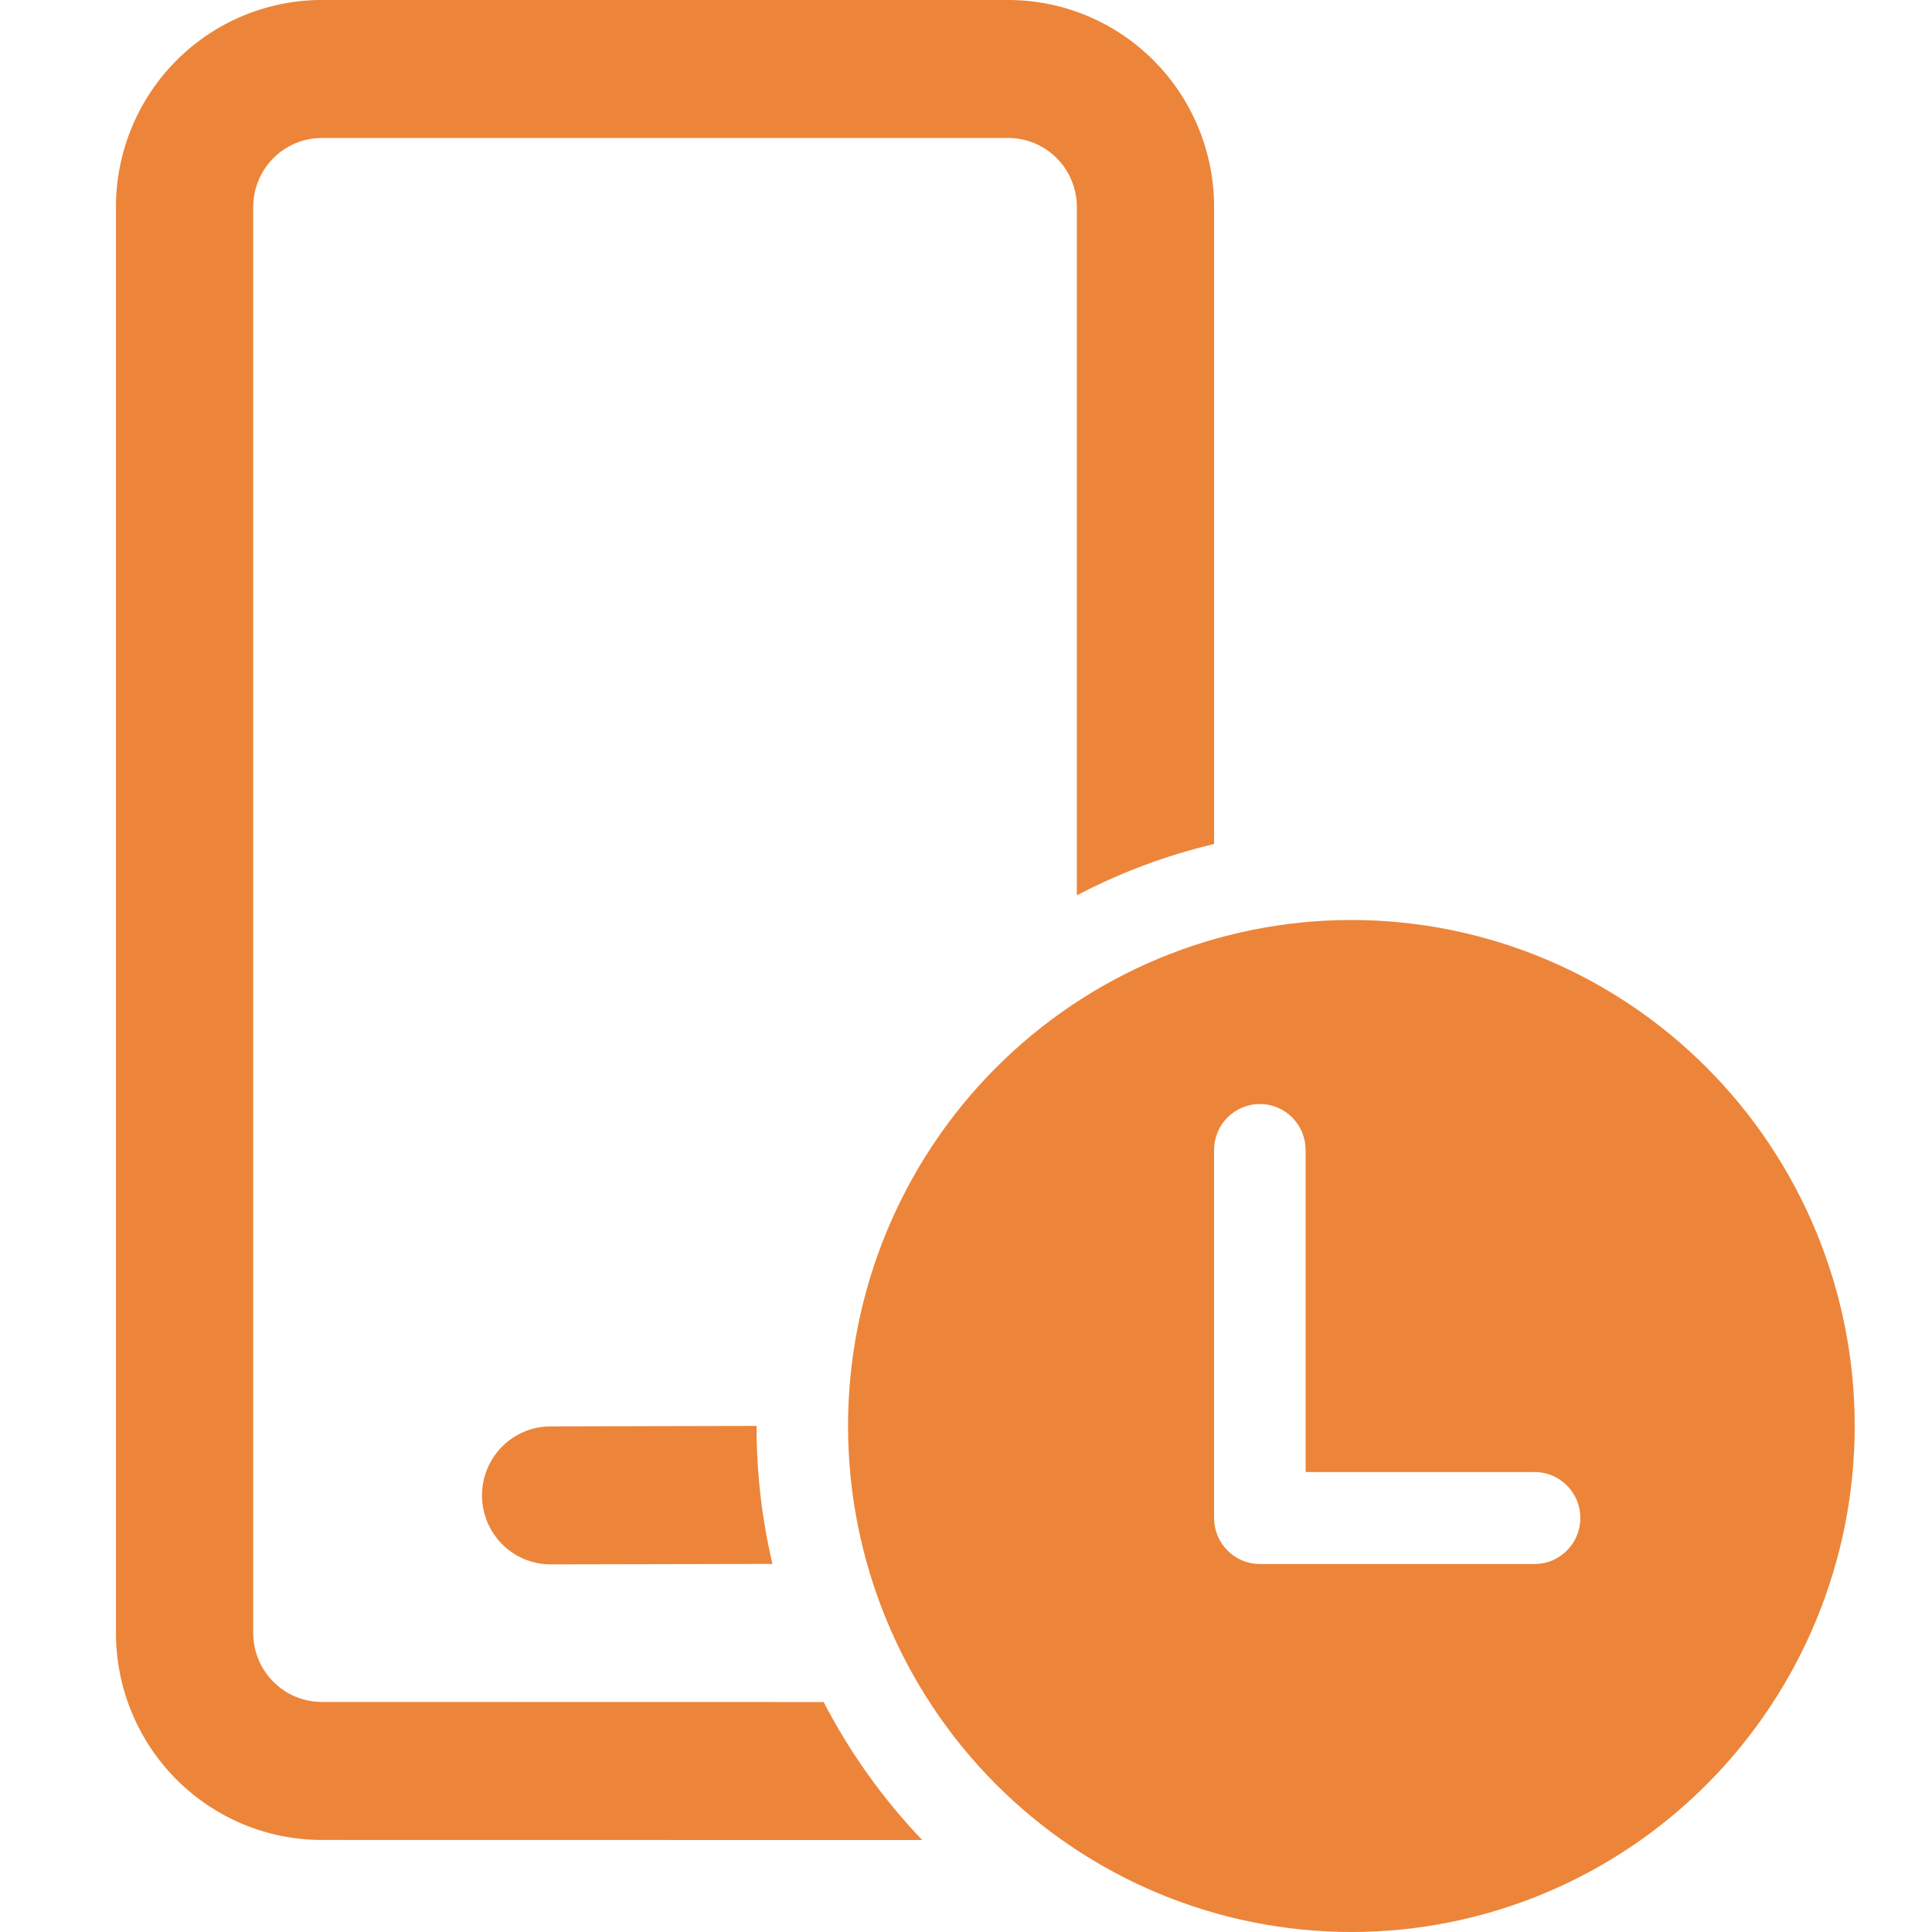 <svg fill="none" height="100" viewBox="0 0 100 100" width="100" xmlns="http://www.w3.org/2000/svg"><path d="m69.947 47.619c6.91 0 13.536 2.759 18.422 7.671 4.886 4.912 7.631 11.573 7.631 18.519 0 6.946-2.745 13.608-7.631 18.52-4.886 4.912-11.512 7.671-18.422 7.671s-13.536-2.759-18.422-7.671-7.631-11.573-7.631-18.52c0-6.946 2.745-13.608 7.631-18.519 4.886-4.912 11.512-7.671 18.422-7.671zm-17.763-47.619c2.827 0 5.537 1.129 7.536 3.138 1.999 2.009 3.122 4.735 3.122 7.576v32.971c-2.469.586-4.856 1.478-7.105 2.657v-35.629c0-.947-.374-1.856-1.04-2.525-.666-.67-1.57-1.046-2.512-1.046h-35.526c-.942 0-1.846.376-2.512 1.046-.666.67-1.04 1.578-1.04 2.525v73.809c0 1.971 1.591 3.571 3.553 3.571l25.972.005c1.359 2.624 3.084 5.029 5.102 7.143l-31.074-.005c-2.827 0-5.537-1.129-7.536-3.138-1.999-2.009-3.122-4.735-3.122-7.576v-73.809c0-2.842 1.123-5.567 3.122-7.576 1.999-2.009 4.71-3.138 7.536-3.138zm-23.689 73.829 10.663-.024c0 2.462.284 4.857.824 7.143l-11.477.024c-.942.001-1.846-.374-2.513-1.043-.667-.669-1.043-1.577-1.044-2.524-.001-.947.372-1.856 1.037-2.527.665-.671 1.568-1.048 2.511-1.049zm36.715-16.686c-.628 0-1.23.251-1.675.697s-.694 1.052-.694 1.684v19.048c0 .631.249 1.237.694 1.684s1.047.697 1.675.697h14.22c.628 0 1.231-.251 1.675-.697.444-.447.694-1.052.694-1.684 0-.631-.25-1.237-.694-1.684-.444-.447-1.047-.697-1.675-.697h-11.852v-16.667c0-.631-.249-1.237-.694-1.684-.444-.447-1.047-.697-1.675-.697z" fill="#ec8539"/></svg>